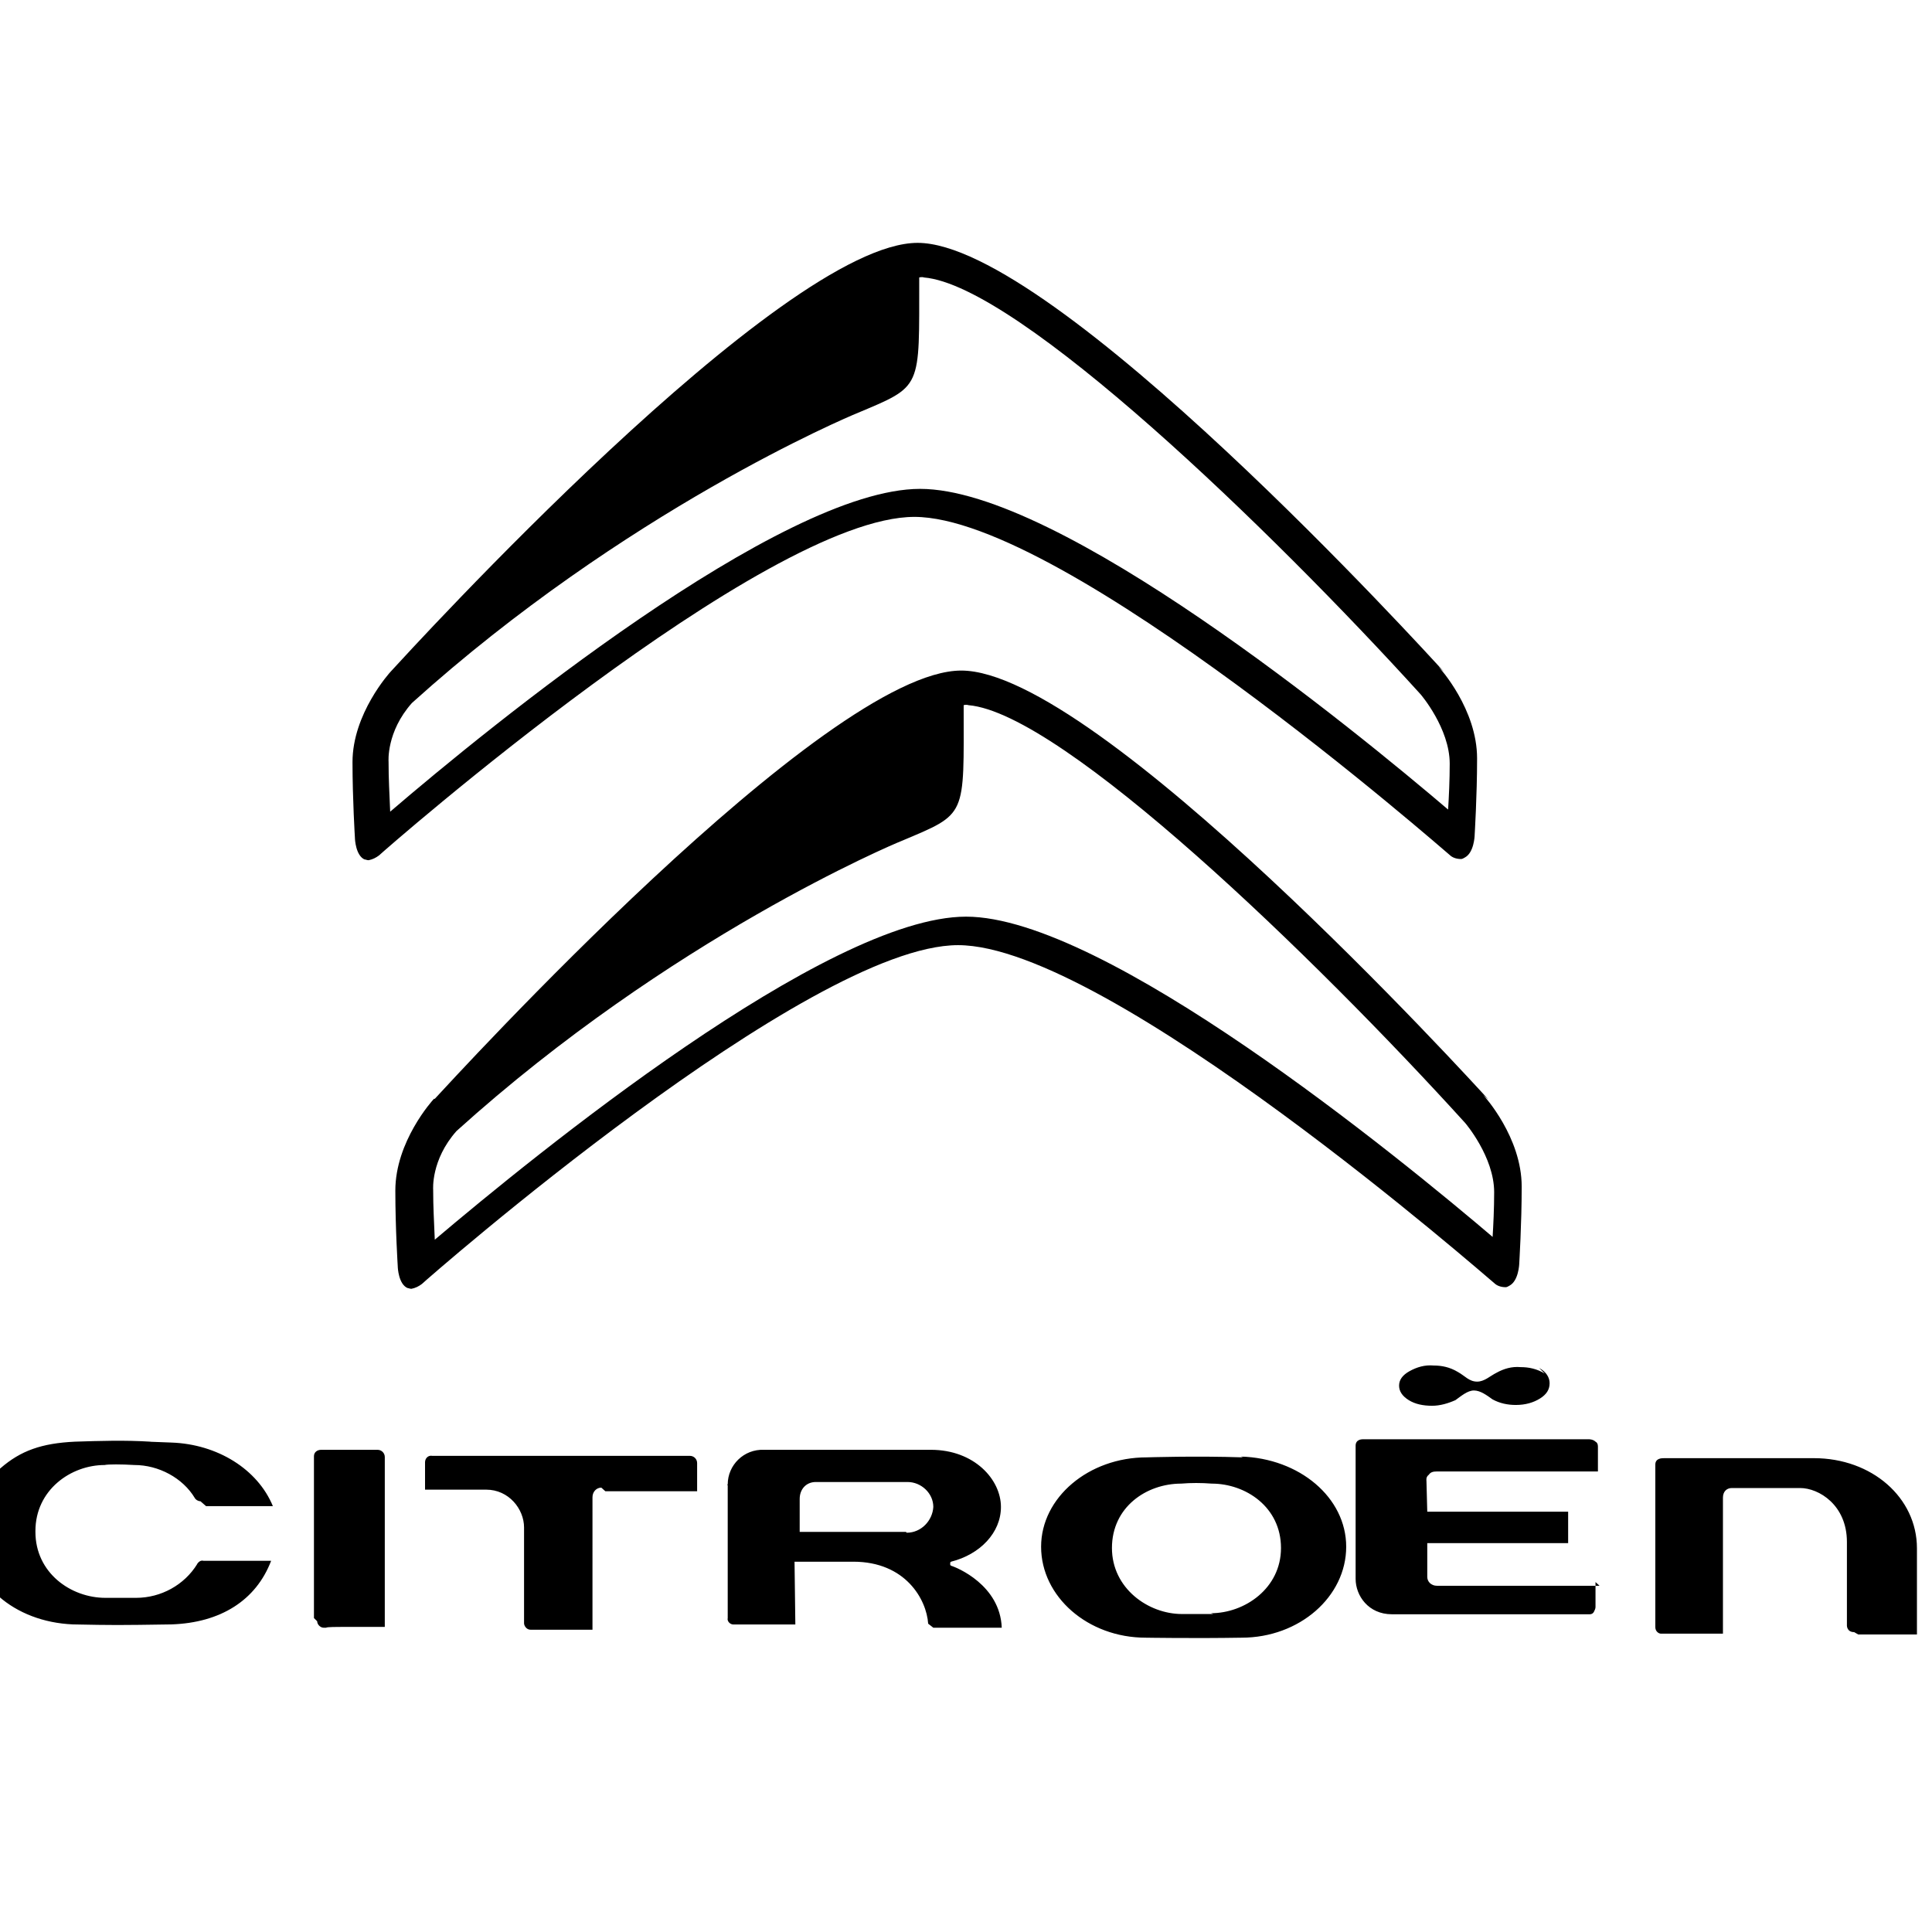 <svg viewBox="0 0 24 24" xmlns="http://www.w3.org/2000/svg"><path d="M18.591 15.407c-1.23-1.05-4.87-4.02-6.59-4.02 -1.73 0-5.366 2.968-6.6 4.013 -.01-.25-.02-.4-.02-.62 0 0-.03-.37.29-.73 2.657-2.4 5.442-3.57 5.52-3.6 .83-.35.78-.29.78-1.69 0 0 .03-.01.06 0 1.17.1 4.31 3.14 6.17 5.19 0 0 .36.42.36.86 0 .2-.01.41-.02.57m-.05-1.72c-.2-.22-4.86-5.33-6.55-5.33 -1.686 0-6.343 5.11-6.54 5.32h-.01c-.02.02-.48.53-.48 1.14 0 .47.03.94.03.94 0 .02.01.22.12.27v0c.01 0 .03.01.05.01v0c.05-.01.09-.03.13-.06 .05-.05 4.795-4.209 6.66-4.209 1.87 0 6.61 4.16 6.663 4.2l-.001-.001c.03.03.08.05.14.05v0c.02 0 .03-.01.05-.02 .11-.06.12-.26.12-.28 0-.01.03-.48.03-.95 0-.61-.46-1.12-.48-1.14m-3.35 6.45h-.01 0c-.13 0-.26 0-.38 0 -.42 0-.87-.32-.87-.82 0-.51.43-.8.86-.8v0c.12-.01.25-.01.38 0 .42 0 .86.29.86.8 0 .5-.45.81-.87.81m.4-1.936c-.59-.02-1.19 0-1.2 0 -.72 0-1.31.5-1.31 1.11 0 .62.58 1.13 1.3 1.13 0 0 .6.01 1.19 0 .72 0 1.3-.51 1.3-1.13 0-.61-.58-1.1-1.31-1.12m7.67 2.21h.73v-1.07c0-.63-.56-1.12-1.28-1.12h-1.86c-.03 0-.11 0-.11.08v2.02c0 .05.04.08.07.08h.77v-1.689c0-.08.05-.12.11-.12h.85c.23 0 .58.21.58.67v1.04s0 .08.09.08M7.52 18.525h1.14v-.35c0-.05-.04-.09-.09-.09h-3.2v0c-.05-.01-.09.03-.09.08 -.01 0 0 0 0 0v.34h.76c.28 0 .47.24.47.47v1.19c0 .03.03.08.08.08h.77V18.6c0-.07.05-.12.11-.12M3.94 20.14c0 .04.04.08.08.08h.04l-.01 0c.02-.01.09-.01.35-.01h.38V18.1v0c0-.05-.04-.09-.09-.09h-.7v0c-.05 0-.09.03-.09.08v2.01Zm5.994-1.08v-.44c0-.12.08-.21.2-.21h1.14c.17 0 .32.14.32.31v0c-.01.17-.15.32-.33.32 -.01-.01-.01-.01-.01-.01H9.9Zm1.66 1.16h.85c-.02-.53-.56-.75-.63-.77l-.01-.01v-.03l.01-.01c.36-.09.62-.36.62-.68 0-.34-.33-.71-.87-.71H9.49v0c-.25-.01-.45.19-.45.43 -.01 0-.01 0 0 .01v1.65 0c-.01.04.03.08.07.08 0 0 0 0 0 0h.77l-.01-.78h.73c.65 0 .91.47.93.77m-8.97-1.46h.83c-.19-.46-.69-.77-1.26-.79l-.26-.01 -.001-.001c-.32-.02-.63-.01-.94 0 -.41.02-.67.11-.923.33h0c-.24.19-.38.49-.39.8 0 .625.556 1.11 1.292 1.14 .5.01.56.01 1.22 0 .613-.02 1.053-.3 1.24-.79h-.84v0c-.03-.01-.06.01-.08.04H2.45c-.16.26-.45.42-.76.42 -.18 0-.38 0-.38 0 -.43 0-.87-.31-.87-.82v-.01c0-.51.44-.82.86-.82 .04-.01.21-.01.37 0 .3 0 .6.16.75.41v0c.01.02.04.04.07.04m17.38 1.05h-2.02c-.07 0-.12-.05-.12-.11v-.42h1.75v-.39h-1.75l-.01-.38c0-.01-.01-.05.03-.08 .02-.03.05-.04.1-.04h2v-.31c0-.03-.01-.05-.03-.06 -.03-.03-.08-.03-.08-.03h-2.81c-.01 0-.09 0-.09.08v1.654c0 .21.16.44.45.44h2.46c.02 0 .04-.01.05-.03h0c.01-.02.02-.04.02-.06v-.31m-.63-2.59v0c-.1-.06-.2-.08-.3-.08v0c-.11-.01-.21.02-.3.07 -.08.04-.15.11-.24.11 -.1 0-.15-.07-.24-.12v0c-.1-.06-.2-.08-.3-.08v0c-.11-.01-.21.02-.3.07s-.13.11-.13.18c0 .07.04.13.12.18 .08.05.18.07.29.07v0c.1 0 .2-.03.29-.07 .07-.05.15-.12.23-.12 .08 0 .16.06.23.11v0c.09.05.19.07.29.07 .12 0 .22-.03.3-.08 .08-.05.12-.11.12-.19 0-.07-.04-.14-.13-.19m-1.1-6.91c-1.23-1.05-4.86-4.01-6.59-4.01 -1.73 0-5.36 2.96-6.583 4.01 -.01-.25-.02-.4-.02-.62 0 0-.03-.37.29-.73 2.65-2.39 5.43-3.56 5.52-3.596 .83-.35.78-.29.782-1.69 0 0 .03-.01.06 0 1.17.1 4.31 3.13 6.17 5.18 0 0 .36.42.36.86 0 .2-.01.41-.02.57m-.05-1.71c-.2-.22-4.85-5.33-6.54-5.33 -1.69 0-6.337 5.1-6.54 5.32 -.02.02-.48.53-.48 1.13 0 .46.03.94.03.94 0 .02.01.22.12.27l0-.001c.01 0 .03.01.05.01v0c.05-.01.09-.03.13-.06 .05-.05 4.79-4.205 6.65-4.205 1.86 0 6.6 4.161 6.65 4.2v0c.03.03.08.05.14.05v0c.02 0 .03-.01.05-.02 .11-.06.12-.26.12-.28 0-.01.03-.48.03-.95 0-.61-.46-1.12-.48-1.14"/></svg>